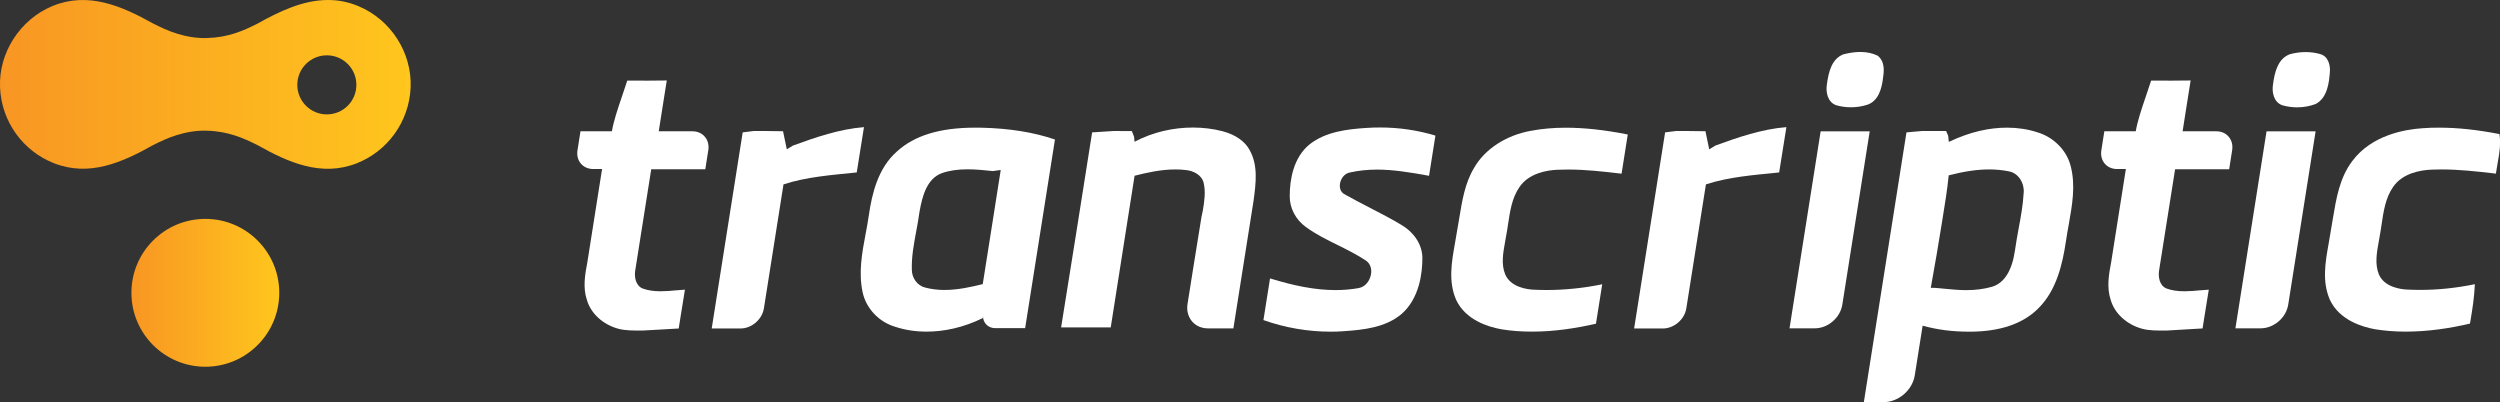 <?xml version="1.0" encoding="utf-8"?>
<!-- Generator: Adobe Illustrator 22.0.1, SVG Export Plug-In . SVG Version: 6.00 Build 0)  -->
<svg version="1.1" id="Layer_1" xmlns="http://www.w3.org/2000/svg" xmlns:xlink="http://www.w3.org/1999/xlink" x="0px" y="0px"
	 width="439.28px" height="70.66px" viewBox="0 0 439.28 70.66" style="enable-background:new 0 0 439.28 70.66;"
	 xml:space="preserve">
<rect x="0" y="0" width="439.28" height="70.66" fill="#333333" stroke="none"/>
<style type="text/css">
	.st0{fill-rule:evenodd;clip-rule:evenodd;fill:url(#SVGID_29_);}
</style>
<g>
	<g>
		<defs>
			<path id="SVGID_1_" d="M422.71,58.27c-1.9,0-3.65-0.14-5.35-0.41c-2.26-0.4-6.29-1.59-7.97-5.18c-1.41-3.23-0.8-6.64-0.21-9.93
				c0.13-0.7,0.73-4.32,0.73-4.32c0.59-3.54,1.18-7.2,3.43-10.15c3.39-4.54,9.2-5.55,12.36-5.75c0.96-0.08,1.91-0.1,2.87-0.1
				c3.2,0,6.68,0.36,10.62,1.13c0.25,1.87-0.02,3.39-0.29,4.88c-0.12,0.69-0.24,1.38-0.34,2.07c-3.38-0.4-6.49-0.74-9.61-0.74
				c-0.59,0-1.18,0.02-1.76,0.04c-1.79,0.08-5.04,0.57-6.72,3.08c-1.3,1.89-1.65,4.21-1.98,6.45c-0.11,0.75-0.22,1.49-0.36,2.22
				l-0.16,0.91c-0.35,1.94-0.71,3.94,0.03,5.75c1,2.33,4.05,2.62,4.95,2.66c0.78,0.04,1.56,0.06,2.35,0.06c3.12,0,6.34-0.34,9.56-1
				c-0.1,2.35-0.43,4.37-0.76,6.36l-0.1,0.56C430.51,57.68,426.66,58.27,422.71,58.27"/>
		</defs>
		<use xlink:href="#SVGID_1_"  style="overflow:visible;fill-rule:evenodd;clip-rule:evenodd;fill:#FFFFFF;"/>
		<clipPath id="SVGID_2_">
			<use xlink:href="#SVGID_1_"  style="overflow:visible;"/>
		</clipPath>
	</g>
	<g>
		<defs>
			<path id="SVGID_3_" d="M403.66,18.86c-0.9,0-1.79-0.12-2.65-0.37c-1.48-0.54-1.87-2.28-1.6-3.77c0.29-2.11,0.86-4.39,2.91-5.18
				c0.94-0.26,1.88-0.39,2.8-0.39c0.91,0,1.78,0.12,2.59,0.36c1.38,0.38,1.83,1.96,1.66,3.36c-0.14,1.6-0.39,4.3-2.47,5.4
				C405.86,18.66,404.78,18.86,403.66,18.86"/>
		</defs>
		<use xlink:href="#SVGID_3_"  style="overflow:visible;fill-rule:evenodd;clip-rule:evenodd;fill:#FFFFFF;"/>
		<clipPath id="SVGID_4_">
			<use xlink:href="#SVGID_3_"  style="overflow:visible;"/>
		</clipPath>
	</g>
	<g>
		<defs>
			<path id="SVGID_5_" d="M392.79,57.69l5.47-34.61h8.62l-4.81,30.44c-0.17,1.07-0.74,2.14-1.69,2.95
				c-0.95,0.81-2.08,1.22-3.15,1.22H392.79L392.79,57.69L392.79,57.69L392.79,57.69L392.79,57.69z M392.79,57.69"/>
		</defs>
		<use xlink:href="#SVGID_5_"  style="overflow:visible;fill-rule:evenodd;clip-rule:evenodd;fill:#FFFFFF;"/>
		<clipPath id="SVGID_6_">
			<use xlink:href="#SVGID_5_"  style="overflow:visible;"/>
		</clipPath>
	</g>
	<g>
		<defs>
			<path id="SVGID_7_" d="M380.71,58.08c-1.61,0-3.07,0.04-4.37-0.33c-2.69-0.75-4.78-2.69-5.46-5.04c-0.74-2.2-0.33-4.51,0.08-6.66
				l2.58-16.35h-1.56c-0.84,0-1.62-0.32-2.16-0.96c-0.54-0.64-0.72-1.48-0.59-2.32l0.53-3.36h5.52c0.31-1.81,0.99-3.82,1.67-5.82
				l1.03-3.08l3.63,0.01c1.02,0,2.28-0.01,3.31-0.03l-0.83,5.24l-0.58,3.69h5.93c0.85,0,1.64,0.32,2.18,0.97
				c0.54,0.65,0.73,1.49,0.6,2.33l-0.53,3.37h-9.5l-2.78,17.58c-0.25,1.25,0,2.84,1.26,3.37c0.9,0.33,1.91,0.49,3.16,0.49
				c0.93,0,1.85-0.08,2.78-0.17l1.5-0.11l-0.84,5.2l-0.25,1.61L380.71,58.08L380.71,58.08L380.71,58.08L380.71,58.08L380.71,58.08z
				 M380.71,58.08"/>
		</defs>
		<use xlink:href="#SVGID_7_"  style="overflow:visible;fill-rule:evenodd;clip-rule:evenodd;fill:#FFFFFF;"/>
		<clipPath id="SVGID_8_">
			<use xlink:href="#SVGID_7_"  style="overflow:visible;"/>
		</clipPath>
	</g>
	<g>
		<defs>
			<path id="SVGID_9_" d="M327.5,70.66l7.49-47.4l2.7-0.24l4.27,0l0.36,0.84l0.11,1.07c3.77-1.79,7.15-2.5,10.23-2.5
				c1.87,0,3.66,0.27,5.31,0.81c2.93,0.86,5.24,3.25,5.9,6.04c0.85,3.35,0.24,6.75-0.34,10.03c-0.18,1.02-0.37,2.02-0.51,3.02
				c-0.61,4.1-1.67,8.73-4.91,11.9c-2.7,2.69-6.75,4.05-12.04,4.05h-0.01c-3.13,0-5.67-0.36-8.23-1.05l-1.38,8.72
				c-0.19,1.21-0.84,2.41-1.91,3.33c-1.07,0.92-2.35,1.38-3.56,1.38H327.5L327.5,70.66L327.5,70.66L327.5,70.66L327.5,70.66z
				 M339.41,50.57c1.4,0,3.75,0.41,6.09,0.41c1.68,0,3.16-0.2,4.55-0.6c2.12-0.65,3.48-2.8,4-6.36c0.18-1.31,0.42-2.62,0.66-3.93
				c0.38-2.02,0.76-4.1,0.87-6.17c0.18-1.62-0.85-3.53-2.65-3.82c-1.08-0.22-2.21-0.33-3.39-0.33c-2.11,0-4.38,0.33-7.13,1.04
				c-0.24,2.48-0.69,5.2-1.13,7.93c-0.64,3.95-1.29,7.89-2.02,11.84H339.41L339.41,50.57L339.41,50.57L339.41,50.57L339.41,50.57z
				 M339.41,50.57"/>
		</defs>
		<use xlink:href="#SVGID_9_"  style="overflow:visible;fill-rule:evenodd;clip-rule:evenodd;fill:#FFFFFF;"/>
		<clipPath id="SVGID_10_">
			<use xlink:href="#SVGID_9_"  style="overflow:visible;"/>
		</clipPath>
	</g>
	<g>
		<defs>
			<path id="SVGID_11_" d="M325.21,18.85c-0.9,0-1.78-0.13-2.6-0.37c-1.46-0.54-1.85-2.27-1.59-3.75c0.31-2.2,0.86-4.38,2.87-5.18
				c1.09-0.28,2.08-0.42,2.99-0.42c1.16,0,2.19,0.23,3.06,0.66c1.34,1.1,1.1,2.8,0.9,4.16c-0.22,1.62-0.77,3.76-2.69,4.44
				C327.19,18.71,326.2,18.85,325.21,18.85"/>
		</defs>
		<use xlink:href="#SVGID_11_"  style="overflow:visible;fill-rule:evenodd;clip-rule:evenodd;fill:#FFFFFF;"/>
		<clipPath id="SVGID_12_">
			<use xlink:href="#SVGID_11_"  style="overflow:visible;"/>
		</clipPath>
	</g>
	<g>
		<defs>
			<path id="SVGID_13_" d="M314.44,57.69l5.47-34.61h8.62l-4.81,30.44c-0.17,1.07-0.74,2.14-1.69,2.95
				c-0.94,0.82-2.08,1.22-3.14,1.22H314.44L314.44,57.69L314.44,57.69L314.44,57.69L314.44,57.69z M314.44,57.69"/>
		</defs>
		<use xlink:href="#SVGID_13_"  style="overflow:visible;fill-rule:evenodd;clip-rule:evenodd;fill:#FFFFFF;"/>
		<clipPath id="SVGID_14_">
			<use xlink:href="#SVGID_13_"  style="overflow:visible;"/>
		</clipPath>
	</g>
	<g>
		<defs>
			<path id="SVGID_15_" d="M287.14,57.69l5.44-34.43l1.94-0.24h2.02c1.05,0,2.09,0.01,3.13,0.04l0.66,3.18l1.08-0.66
				c3.9-1.43,8.22-2.91,12.48-3.24l-0.77,4.83l-0.5,3.13c-4.45,0.46-8.82,0.77-12.87,2.1l-3.44,21.77
				c-0.14,0.91-0.63,1.81-1.44,2.51c-0.81,0.69-1.77,1.04-2.67,1.04H287.14L287.14,57.69L287.14,57.69L287.14,57.69L287.14,57.69z
				 M287.14,57.69"/>
		</defs>
		<use xlink:href="#SVGID_15_"  style="overflow:visible;fill-rule:evenodd;clip-rule:evenodd;fill:#FFFFFF;"/>
		<clipPath id="SVGID_16_">
			<use xlink:href="#SVGID_15_"  style="overflow:visible;"/>
		</clipPath>
	</g>
	<g>
		<defs>
			<path id="SVGID_17_" d="M269.18,58.27c-1.89,0-3.65-0.13-5.35-0.41c-2.27-0.4-6.32-1.6-7.98-5.2c-1.39-3.22-0.78-6.61-0.2-9.89
				c0.12-0.7,0.64-3.74,0.78-4.56c0.49-2.97,0.98-6.04,2.58-8.7c1.87-3.3,5.62-5.75,10.01-6.53c1.91-0.36,3.97-0.54,6.12-0.54
				c3.18,0,6.73,0.37,10.88,1.19l-1.09,6.89c-3.39-0.4-6.35-0.73-9.39-0.73c-0.63,0-1.27,0.02-1.9,0.04
				c-1.79,0.08-5.04,0.58-6.7,3.11c-1.28,1.89-1.61,4.19-1.95,6.42c-0.11,0.76-0.22,1.5-0.37,2.24l-0.15,0.86
				c-0.35,1.94-0.73,3.95,0.02,5.77c1.01,2.33,4.03,2.62,4.93,2.67c0.79,0.04,1.57,0.06,2.36,0.06c3.15,0,6.54-0.34,9.75-1.01
				l-1.1,6.93C276.92,57.68,273.13,58.27,269.18,58.27"/>
		</defs>
		<use xlink:href="#SVGID_17_"  style="overflow:visible;fill-rule:evenodd;clip-rule:evenodd;fill:#FFFFFF;"/>
		<clipPath id="SVGID_18_">
			<use xlink:href="#SVGID_17_"  style="overflow:visible;"/>
		</clipPath>
	</g>
	<g>
		<defs>
			<path id="SVGID_19_" d="M233.79,58.28c-3.92,0-8.02-0.69-11.79-2.04l1.16-7.32c4.17,1.28,7.88,2.05,11.5,2.05
				c1.37,0,2.72-0.11,4.07-0.35c1.2-0.21,1.95-1.31,2.15-2.32c0.22-1.05-0.11-1.99-0.88-2.52c-1.55-1.03-3.26-1.88-4.9-2.7
				c-1.92-0.94-3.89-1.91-5.65-3.2c-1.8-1.29-2.86-3.35-2.83-5.47c0.01-2.84,0.64-6.72,3.48-9.04c2.86-2.25,6.65-2.67,9.98-2.89
				c0.81-0.06,1.61-0.08,2.43-0.08c3.28,0,6.61,0.48,9.71,1.43l-1.12,7.06c-3.51-0.65-6.41-1.09-9.14-1.09
				c-1.66,0-3.27,0.17-4.77,0.51c-1,0.17-1.63,1.14-1.75,2.03c-0.05,0.4-0.06,1.4,0.92,1.85c1.44,0.82,2.89,1.56,4.33,2.31
				c1.92,0.99,3.83,1.97,5.67,3.09c2.25,1.38,3.58,3.54,3.57,5.78c0,2.47-0.47,7.03-3.67,9.81c-2.79,2.35-6.58,2.78-10.23,3.02
				C235.29,58.26,234.53,58.28,233.79,58.28"/>
		</defs>
		<use xlink:href="#SVGID_19_"  style="overflow:visible;fill-rule:evenodd;clip-rule:evenodd;fill:#FFFFFF;"/>
		<clipPath id="SVGID_20_">
			<use xlink:href="#SVGID_19_"  style="overflow:visible;"/>
		</clipPath>
	</g>
	<g>
		<defs>
			<path id="SVGID_21_" d="M212.27,57.7c-1.1,0-2.13-0.41-2.83-1.25c-0.7-0.84-0.95-1.93-0.78-3.02l1.03-6.49l1.43-8.86l0.22-1.02
				c0.27-1.62,0.54-3.3,0.16-4.91c-0.32-1.4-1.8-2.15-3.12-2.27c-0.63-0.08-1.24-0.11-1.86-0.11c-2.52,0-5.01,0.56-7.16,1.11
				l-1.4,8.89l-2.79,17.76h-8.72l2.61-16.3l2.84-17.97l3.77-0.24l3.21,0.01l0.39,1l0.08,0.88c3.29-1.74,6.89-2.5,10.26-2.5
				c1.81,0,3.56,0.22,5.21,0.65c2.24,0.6,3.87,1.72,4.71,3.23c1.55,2.69,1.17,5.8,0.73,9.01l-3.54,22.4H212.27L212.27,57.7
				L212.27,57.7L212.27,57.7L212.27,57.7z M212.27,57.7"/>
		</defs>
		<use xlink:href="#SVGID_21_"  style="overflow:visible;fill-rule:evenodd;clip-rule:evenodd;fill:#FFFFFF;"/>
		<clipPath id="SVGID_22_">
			<use xlink:href="#SVGID_21_"  style="overflow:visible;"/>
		</clipPath>
	</g>
	<g>
		<defs>
			<path id="SVGID_23_" d="M162.81,58.27c-1.93,0-3.78-0.28-5.48-0.84c-2.89-0.84-5.16-3.24-5.76-6.1c-0.74-3.45-0.1-6.9,0.53-10.23
				c0.21-1.1,0.41-2.2,0.57-3.3c0.53-3.66,1.57-8.24,4.94-11.19c3.08-2.81,7.57-4.18,13.74-4.18l1.19,0.01
				c4.84,0.12,9.05,0.79,12.83,2.07l-5.24,33.15h-5.25c-0.59,0-1.14-0.2-1.56-0.62c-0.41-0.42-0.61-0.97-0.6-1.55l-0.01,0.39
				C169.27,57.57,165.89,58.27,162.81,58.27 M169.99,29.75c-1.73,0-3.21,0.22-4.51,0.68c-2.56,0.96-3.4,3.85-3.92,6.83
				c-0.15,1.13-0.36,2.26-0.57,3.39c-0.41,2.2-0.84,4.48-0.77,6.75c0.01,1.48,0.98,2.78,2.31,3.12c1.07,0.28,2.19,0.43,3.42,0.43
				c2.33,0,4.7-0.52,6.73-1.03l1.49-9.43l1.67-10.62l-1.4,0.19C172.96,29.9,171.47,29.75,169.99,29.75"/>
		</defs>
		<use xlink:href="#SVGID_23_"  style="overflow:visible;fill-rule:evenodd;clip-rule:evenodd;fill:#FFFFFF;"/>
		<clipPath id="SVGID_24_">
			<use xlink:href="#SVGID_23_"  style="overflow:visible;"/>
		</clipPath>
	</g>
	<g>
		<defs>
			<path id="SVGID_25_" d="M125.06,57.69l5.44-34.43l1.94-0.24h2.02c1.05,0,2.09,0.01,3.13,0.04l0.66,3.18l1.08-0.66
				c3.9-1.43,8.22-2.91,12.48-3.24l-0.77,4.83l-0.5,3.13c-4.45,0.46-8.81,0.77-12.87,2.1l-3.44,21.77
				c-0.14,0.91-0.63,1.81-1.44,2.51c-0.8,0.69-1.77,1.04-2.67,1.04H125.06L125.06,57.69L125.06,57.69L125.06,57.69L125.06,57.69z
				 M125.06,57.69"/>
		</defs>
		<use xlink:href="#SVGID_25_"  style="overflow:visible;fill-rule:evenodd;clip-rule:evenodd;fill:#FFFFFF;"/>
		<clipPath id="SVGID_26_">
			<use xlink:href="#SVGID_25_"  style="overflow:visible;"/>
		</clipPath>
	</g>
	<g>
		<defs>
			<path id="SVGID_27_" d="M112.96,58.08c-1.61,0-3.06,0.03-4.37-0.33c-2.69-0.75-4.78-2.69-5.46-5.04
				c-0.75-2.2-0.33-4.51,0.08-6.66l2.58-16.35h-1.56c-0.84,0-1.62-0.32-2.17-0.96c-0.54-0.64-0.72-1.48-0.59-2.32l0.53-3.36h5.52
				c0.31-1.81,0.99-3.82,1.67-5.82l1.03-3.08l3.63,0.01c1.02,0,2.28-0.01,3.31-0.03l-0.83,5.24l-0.58,3.69h5.93
				c0.84,0,1.64,0.32,2.18,0.97c0.54,0.64,0.73,1.49,0.6,2.33l-0.53,3.37h-9.5l-2.78,17.58c-0.25,1.25,0,2.84,1.26,3.37
				c0.9,0.33,1.91,0.49,3.16,0.49c0.93,0,1.86-0.08,2.78-0.17l1.5-0.11l-0.84,5.21l-0.25,1.61L112.96,58.08L112.96,58.08
				L112.96,58.08L112.96,58.08L112.96,58.08z M112.96,58.08"/>
		</defs>
		<use xlink:href="#SVGID_27_"  style="overflow:visible;fill-rule:evenodd;clip-rule:evenodd;fill:#FFFFFF;"/>
		<clipPath id="SVGID_28_">
			<use xlink:href="#SVGID_27_"  style="overflow:visible;"/>
		</clipPath>
	</g>
	<linearGradient id="SVGID_29_" gradientUnits="userSpaceOnUse" x1="23.09" y1="51.448" x2="49.076" y2="51.448">
		<stop  offset="0" style="stop-color:#F89623"/>
		<stop  offset="1" style="stop-color:#FFC61D"/>
	</linearGradient>
	<path class="st0" d="M23.09,51.45c0,7.17,5.82,12.99,12.99,12.99c7.17,0,12.99-5.82,12.99-12.99c0-7.17-5.82-12.99-12.99-12.99
		C28.91,38.46,23.09,44.27,23.09,51.45"/>
	<g>
		<defs>
			<path id="SVGID_30_" d="M45.26,4.14c-1.25,0.63-2.56,1.26-4.05,1.73c-1.42,0.45-3.01,0.77-4.86,0.81
				c-1.75,0.07-3.59-0.25-5.26-0.77c-1.54-0.48-2.89-1.12-4.17-1.77C21.4,1.05,15.46-1.53,9.19,1.07c-5.64,2.35-9.47,8.2-9.18,14.34
				c0.27,6.06,4.11,11.17,9.47,13.27c6.21,2.44,12.01-0.14,17.43-3.19c1.28-0.64,2.63-1.28,4.17-1.76c1.67-0.51,3.51-0.84,5.26-0.76
				c1.85,0.04,3.44,0.36,4.86,0.81c1.49,0.47,2.8,1.1,4.05,1.72c5.42,3.05,11.21,5.62,17.42,3.2c5.34-2.1,9.19-7.19,9.48-13.28
				C72.43,9.28,68.66,3.44,63,1.09C61.18,0.32,59.39,0,57.63,0C53.32,0,49.19,1.94,45.26,4.14 M52.24,14.91
				c0-2.87,2.33-5.19,5.19-5.19c2.87,0,5.19,2.32,5.19,5.19c0,2.87-2.32,5.19-5.19,5.19C54.57,20.1,52.24,17.78,52.24,14.91"/>
		</defs>
		<linearGradient id="SVGID_31_" gradientUnits="userSpaceOnUse" x1="72.17" y1="14.826" x2="0" y2="14.826">
			<stop  offset="0" style="stop-color:#FFC61D"/>
			<stop  offset="1" style="stop-color:#F89623"/>
		</linearGradient>
		<use xlink:href="#SVGID_30_"  style="overflow:visible;fill-rule:evenodd;clip-rule:evenodd;fill:url(#SVGID_31_);"/>
		<clipPath id="SVGID_32_">
			<use xlink:href="#SVGID_30_"  style="overflow:visible;"/>
		</clipPath>
	</g>
</g>
</svg>
